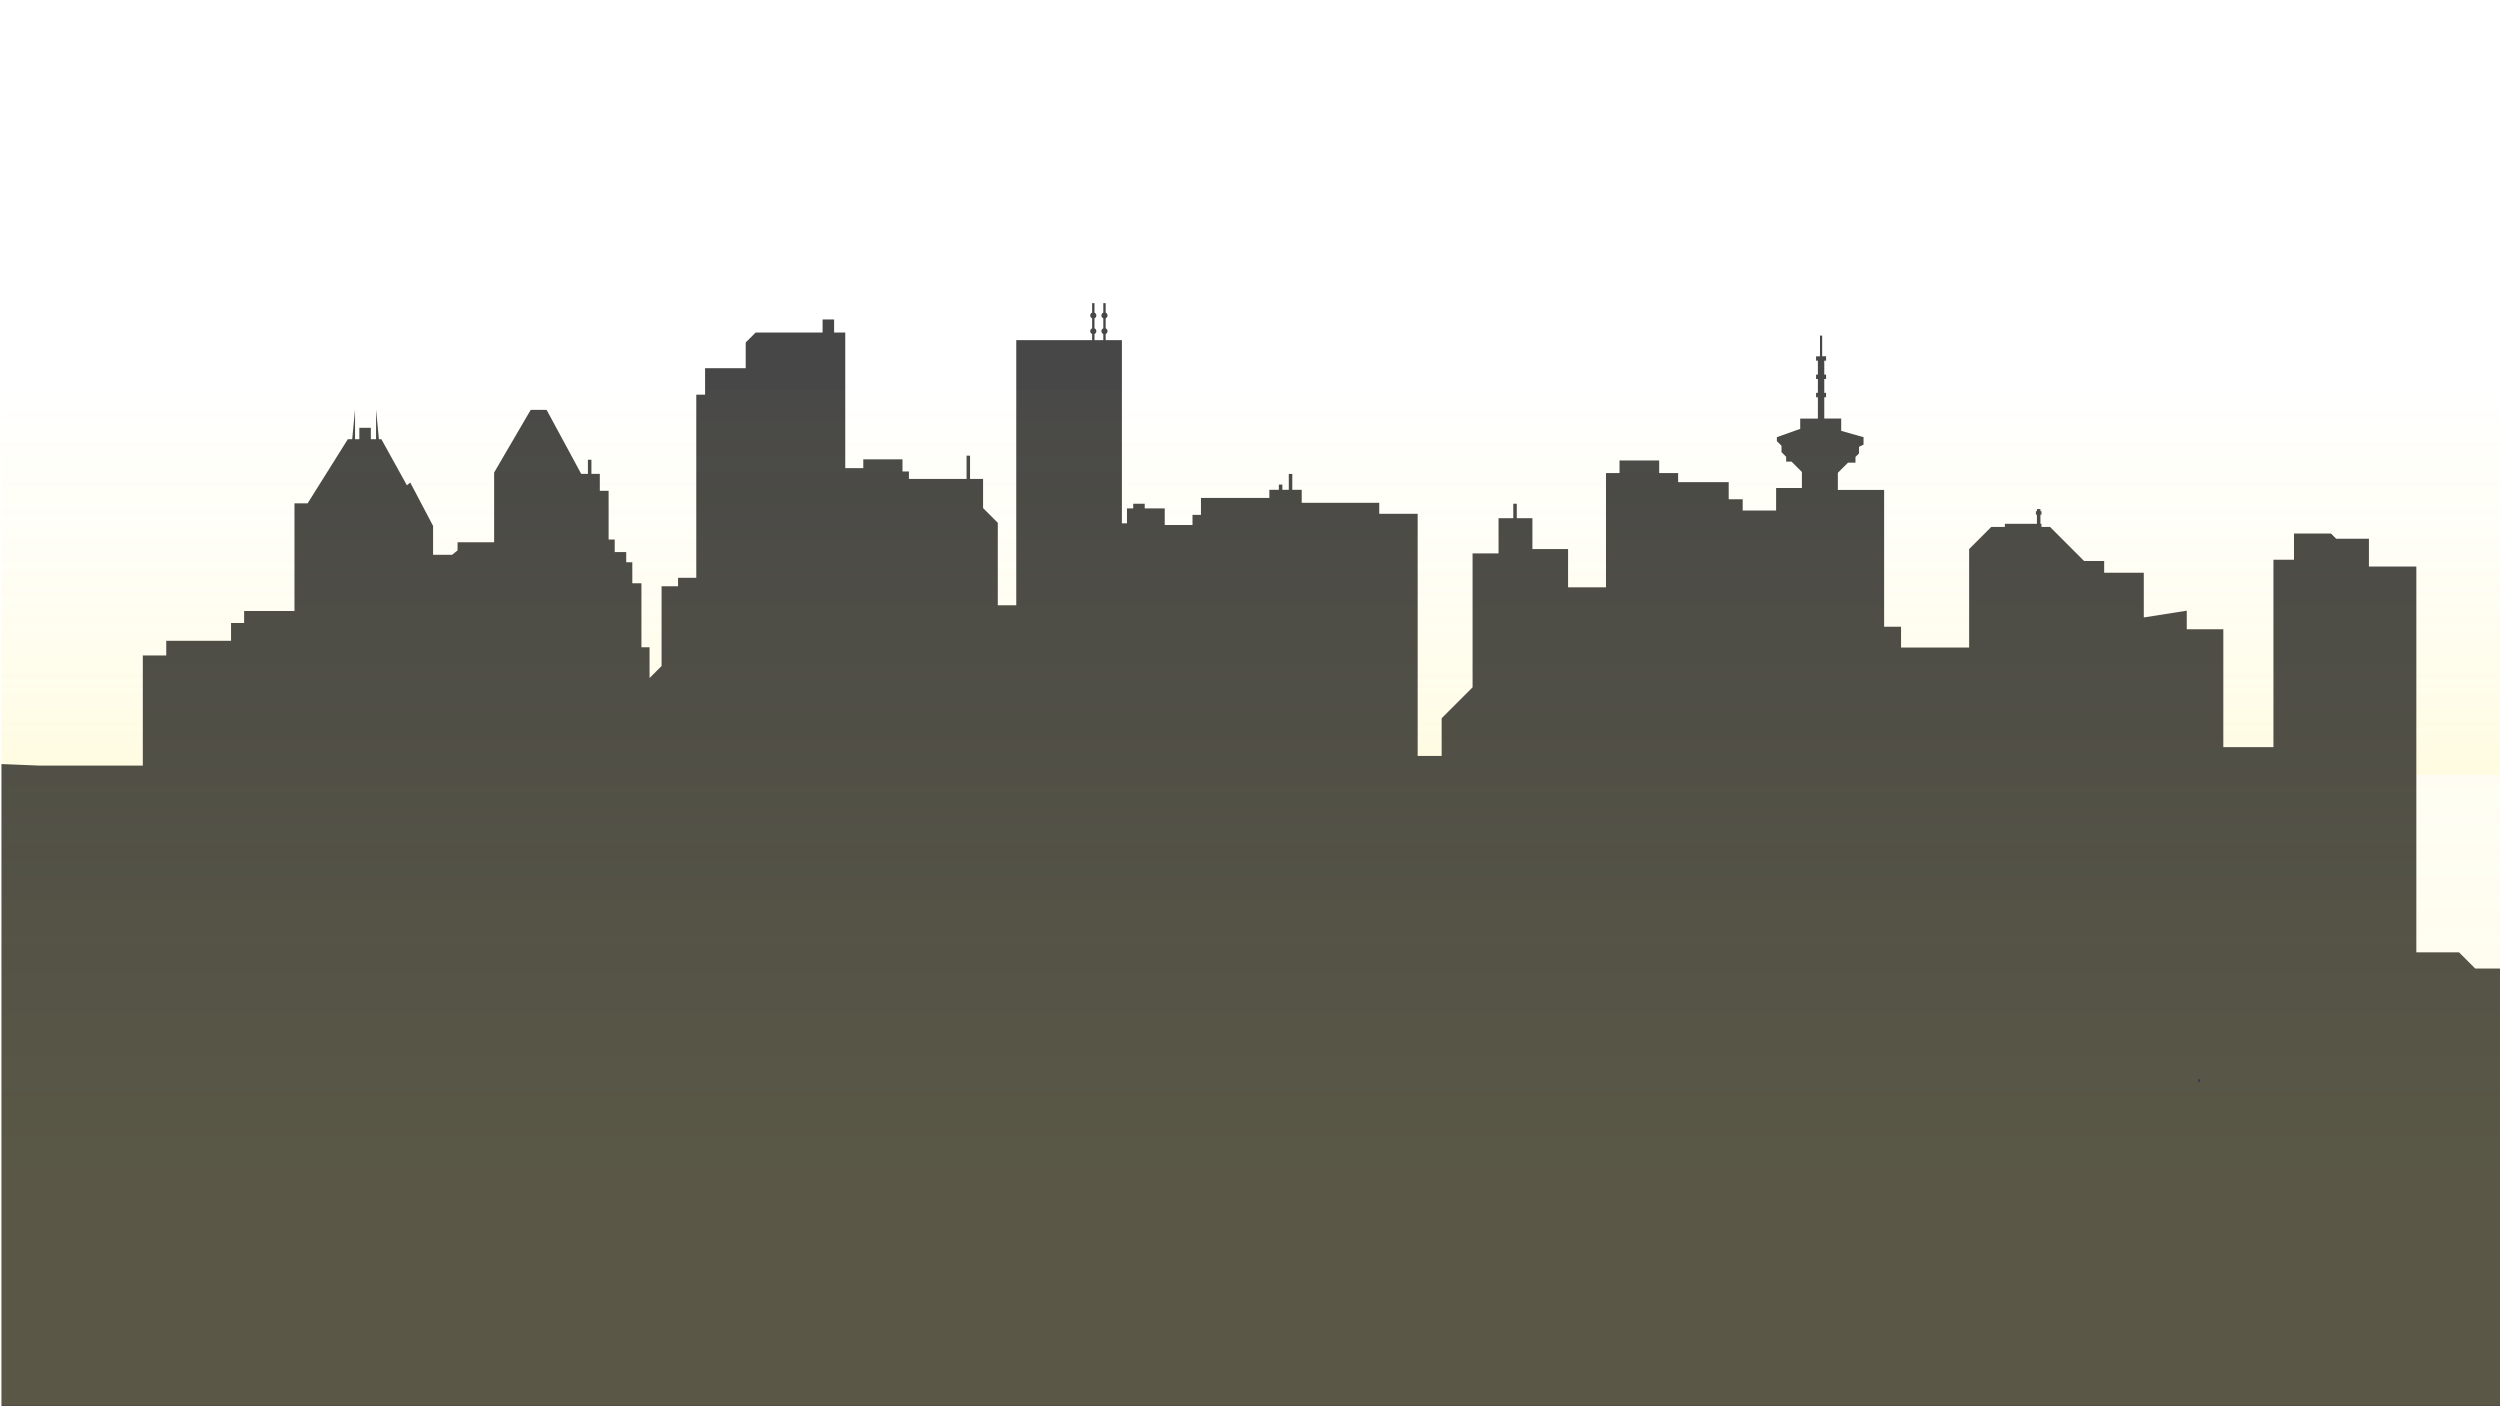 <svg id="Capa_1" data-name="Capa 1" xmlns="http://www.w3.org/2000/svg" xmlns:xlink="http://www.w3.org/1999/xlink" viewBox="0 0 1920 1080"><defs><style>.cls-1,.cls-8{fill:none;}.cls-2{clip-path:url(#clip-path);}.cls-3{fill:#6d6d6d;}.cls-4{clip-path:url(#clip-path-2);}.cls-5,.cls-7{opacity:0.2;}.cls-5{fill:url(#Degradado_sin_nombre_21);}.cls-6{fill:#474747;}.cls-7{fill:url(#Degradado_sin_nombre_17);}.cls-8{stroke:#282a54;stroke-miterlimit:10;}</style><clipPath id="clip-path"><rect class="cls-1" x="-1940" width="1920" height="1080"/></clipPath><clipPath id="clip-path-2"><rect class="cls-1" width="1920" height="1080"/></clipPath><linearGradient id="Degradado_sin_nombre_21" x1="960.56" y1="94.83" x2="960.56" y2="928.83" gradientUnits="userSpaceOnUse"><stop offset="0.27" stop-color="#ffe839" stop-opacity="0"/><stop offset="0.32" stop-color="#ffe839" stop-opacity="0.02"/><stop offset="0.38" stop-color="#ffe839" stop-opacity="0.07"/><stop offset="0.45" stop-color="#ffe839" stop-opacity="0.16"/><stop offset="0.51" stop-color="#ffe839" stop-opacity="0.29"/><stop offset="0.58" stop-color="#ffe839" stop-opacity="0.45"/><stop offset="0.6" stop-color="#ffe839" stop-opacity="0.5"/></linearGradient><linearGradient id="Degradado_sin_nombre_17" x1="960.56" y1="-297.56" x2="960.56" y2="1996.97" gradientUnits="userSpaceOnUse"><stop offset="0.23" stop-color="#ffe839" stop-opacity="0"/><stop offset="0.3" stop-color="#ffe839" stop-opacity="0.13"/><stop offset="0.45" stop-color="#ffe839" stop-opacity="0.39"/><stop offset="0.52" stop-color="#ffe839" stop-opacity="0.5"/></linearGradient></defs><g class="cls-2"><path class="cls-3" d="M-2019.86,282.59s13.09-13.09,22.06-15.7,28.78-7.48,30.65-7.85,29.54-7.11,33.65-7.85,24.67-9.72,33.27-15,22.8-13.45,27.29-14.58,28.41-15,41.87-15,23.55,3,34.39,2.62,26.53-7.47,37.74-18.68l0,0c15.68-4.85,17.18-6,27.64-5.23s14.58-11.21,23.55-8.6S-1673,197-1661,208.92a.1.1,0,0,0,0,0c15.28,8.58,4.09,4.47,15.3,8.58,10.15,3.73,18.16,8.67,23.54.63a54.33,54.33,0,0,1,7.32-8.77c6.72-6.52,12.69-11.09,17.9-12.51a11,11,0,0,0,6-4.07c5.62-7.57,12.59-16.72,16.67-16.4,4.77.37,13.74-3.27,16.54-1.31s20.19,11.22,21.31,13.18l2.8-8.69s15.14-8.41,17.11-8.41,19.06,15.7,19.06,15.7l12.62-.28,14.3,7.57,12.61,2,20.19,9.53,15.42,1.12,10.1,1.13,23.83,2.24,8.41,7.85s29.16-7.29,39.53-6.73,31.68,3.93,32.52,3.93,21.31,1.4,21.31,1.4l20.75-6.73s36.45-5.33,45.7-3.37,14,5.05,14,5.05,33.92-20.46,49.9-21.31h0c10,4.86,13,4.87,13.6,4.79a.45.45,0,0,1,.28,0c2.62,1.23,39.09,18.48,53.69,27.12,3.64-2.8,11.77-3.64,11.77-3.64l8.41,8.32,11.5,6.82,24.67.28s20.19-20.19,69.53-19.91c25,7.57,59.16,19.07,59.16,19.07h0l21.31,9.53,36.73,12.06,10.37,2.52,18.51,12.34s12.89-7.29,28.59-5.05h0c10.65-4.49,14-5.61,15.7-5.89s16.82-.56,16.82-.56l6.45,2.25h8.69l9,5.32,9,2.81,11.78,14.11h19.06l18.79,15.05,30.28,21S-605.21,285.75-593,284a26.58,26.58,0,0,0,4.89-1.25c18.07-6.43,71.87-31.35,76.79-31.35,9.82-4.2,34.21-10.93,39.54-10.93,14.77,2.58,42.61-5.89,60.84-.28,16.26,5.33,46.26,12.34,52.15,17.66s22.19,16.74,23.5,20.84a.47.47,0,0,0,.24.28,57.63,57.63,0,0,0,9.62,3.55s25.24-4.76,38.13-1.12c9.54,7.85,28,15.42,28,15.42s33.4,10.49,53.37,14.4a68.33,68.33,0,0,1,8.07,2.1c15.5,5.07,32.49,8.06,49,6.78h0c17.64.84,27.45,4.48,49,4.2h.07c21.26,9,30.51,14.84,38.07,24.36l0,0c11.46,8.12,10.09,14.56,38.62,14.56l.08,0c21.28,9.52,28.67,14.66,44.36,15.22,16.82.37,39.25-5.61,41.31-6.92,13.64,2.06,20.56-3,27.29,5.61s24.48,19.62,32.89,22.43,27.85,9.16,34.77,9.9,21.12,2.06,24.11,5.8,0,664.7,0,664.7H-2019.86Z"/></g><g class="cls-4"><rect class="cls-5" x="1.13" y="311.89" width="1918.87" height="283.4"/><path class="cls-6" d="M1901,743.86l-12.48-12.48h-32.77V435.1h-36.41V413.77h-25.13l-4-4h-28.43V429.9H1746V573.79h-38.49v-90.5h-28.08V469l-33,5.2V439.86H1616v-9H1600.6l-26.19-26.19h-6.58v-2.39h-.78v-7h.78v-2.69h-.78v-1.65h-2.69v1.65h-.78v2.69h.78v7h-24.61v2.39H1529.3l-17,17v75.66H1460v-16h-13V376.28h-35.53V363.12l7.77-7.77H1425v-4.42l2.73-2.73v-5.07l3.47-1.65v-5.72l-17.16-4.85v-9.45h-13V305.12h1.39v-3.38h-1.39V291.08h1.39V287.7h-1.39V277h1.39v-3.38h-3V257.75h-1.69v15.91h-3V277h1.39V287.7h-1.39v3.38h1.39v10.66h-1.39v3.38h1.39v16.34h-13.57v7.89l-17.92,6.37v3.08l3.55,3.55v4.87l3.57,3.58v3.7h4.1l8,8v12.27h-19.81V392.1h-25.66v-8.67h-10.75V370.26h-38.83v-6.94h-14.56v-9.7H1243.8v9.7h-10.4v87.73h-29.12V421.68h-27.39V398h-12V386.86h-2.69V398h-11.32v27h-19.94V527.85l-23.75,23.75v28.95h-18.42V394.62h-29.51v-8.45H999.71v-10h-7.23V364h-2.69v12.17h-4.94v-4h-2.69v4h-7.29v6.24H922.34v13h-6.5v7.8H894.52V390.46H879.14v-3.6H870.3v3.6h-4.78V401.9h-3.9V261.21H849.15v-4.72a2.35,2.35,0,0,0,0-4.32v-7.73a2.35,2.35,0,0,0,0-4.32v-7.29h-1.82v7.29a2.34,2.34,0,0,0,0,4.32v7.73a2.34,2.34,0,0,0,0,4.32v4.72h-6.76v-4.72a2.35,2.35,0,0,0,0-4.32v-7.73a2.35,2.35,0,0,0,0-4.32v-7.29h-1.82v7.29a2.34,2.34,0,0,0,0,4.32v7.73a2.34,2.34,0,0,0,0,4.32v4.72H780.49V464.83H766.31V401.51L755,390.2V367.83H745V349.94h-2.68v17.89H698.05v-5.72h-4.94v-9.36H663v6.76H649.16V255.36h-8.57v-10h-8.84v10H580.38L572.71,263V282.8H541.5v20.28h-6.76V443.77h-14v6.5H508.09v61.24l-9.23,9.23V497.08h-6.24V447.93h-7V431.8h-4.68V424h-8.84v-9.62h-4.68V376.93h-6.76v-13h-6.45V353.06h-2.69v10.87h-5.16L419.8,314.78H407.58l-28.09,48.11v53.57H351.41v6.24l-4.16,3.38H332.6V403.89l-17.51-33.28-2.6,2.08L292.9,337.32H291l-2.19-22.84v22.84h-4v-8.79h-8.84v8.79h-3.29V314.48l-2.19,22.84h-3.37l-30.86,49.24H226.15v82.69H187.49v9.19H177.44v13.69H127.68V503.4h-18V588H31L1.13,586.79V1080H2077.34V743.86Z"/><rect class="cls-7" x="1.13" y="299.64" width="1918.87" height="779.71"/><line class="cls-8" x1="1688.87" y1="831.04" x2="1688.87" y2="828.8"/></g></svg>